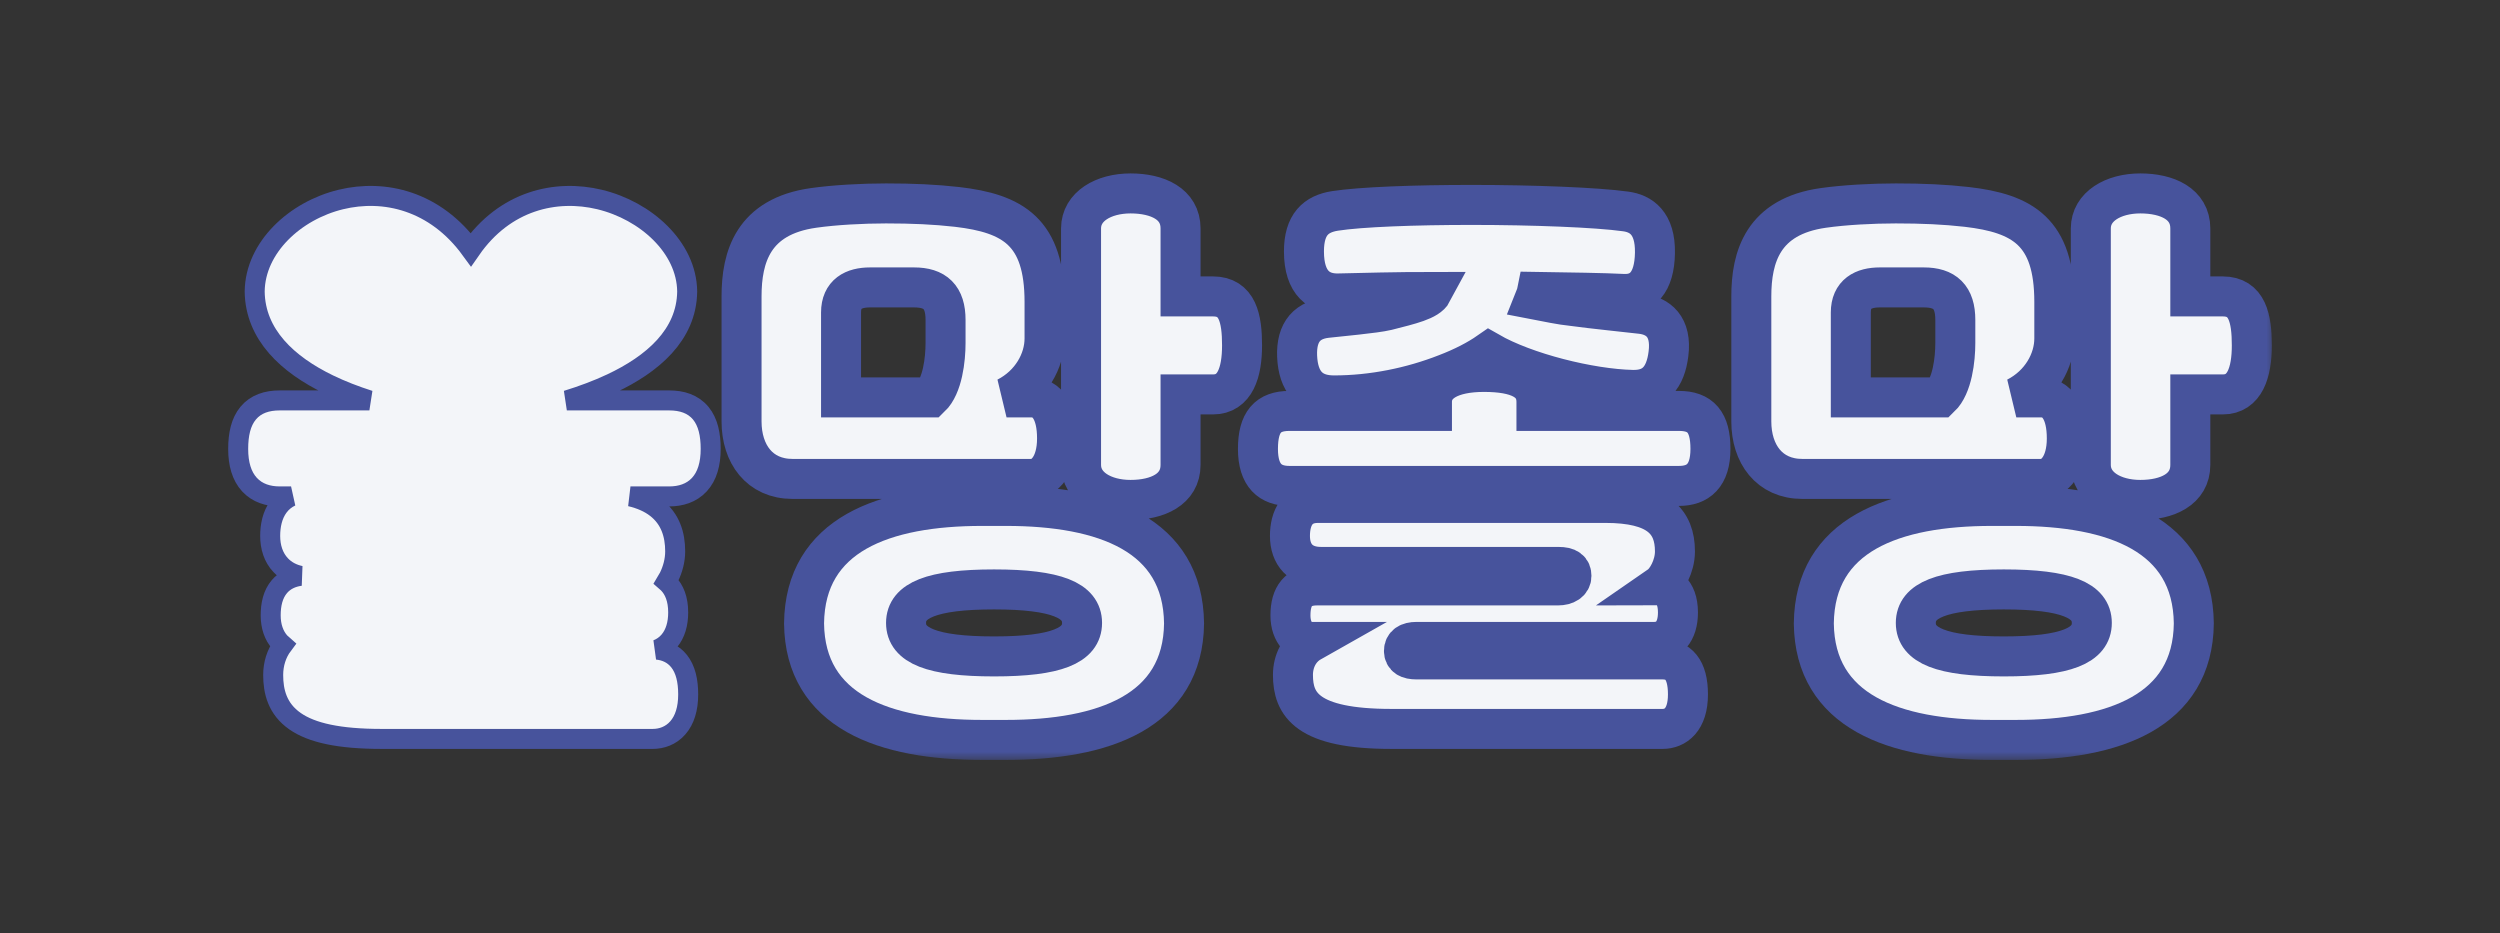 <svg width="150" height="56" viewBox="0 0 150 56" fill="none" xmlns="http://www.w3.org/2000/svg">
<rect x="0" y="0" width="150" height="56" fill="#333333" stroke="none"/>
<mask id="path-2-outside-1_92_211" maskUnits="userSpaceOnUse" x="42.493" y="9.605" width="94" height="36" fill="black">
<rect fill="white" x="42.493" y="9.605" width="94" height="36"/>
<path d="M71.043 37.405C70.983 42.685 66.243 44.395 60.363 44.395H58.923C53.043 44.395 48.303 42.685 48.243 37.405C48.303 32.065 53.043 30.355 58.923 30.355H60.363C66.243 30.355 70.983 32.065 71.043 37.405ZM44.493 17.785C44.493 15.415 45.183 12.985 48.813 12.475C50.073 12.295 51.753 12.205 53.163 12.205C54.753 12.205 56.103 12.265 57.423 12.415C60.783 12.805 62.673 13.915 62.673 18.115V20.305C62.673 21.655 61.863 23.095 60.393 23.845H61.893C62.823 23.845 63.423 24.685 63.423 26.305C63.423 27.925 62.673 28.735 61.893 28.735H47.553C45.573 28.735 44.493 27.235 44.493 25.285V17.785ZM64.863 13.705C64.863 12.385 66.213 11.605 67.833 11.605C69.453 11.605 70.833 12.235 70.833 13.705V17.785H72.783C74.253 17.785 74.523 19.105 74.523 20.725C74.523 22.345 74.103 23.665 72.783 23.665H70.833V27.895C70.833 29.365 69.453 29.995 67.833 29.995C66.213 29.995 64.863 29.215 64.863 27.895V13.705ZM54.363 37.375C54.363 38.725 55.893 39.385 59.643 39.385C63.393 39.385 64.923 38.725 64.923 37.375C64.923 36.025 63.393 35.365 59.643 35.365C55.893 35.365 54.363 36.025 54.363 37.375ZM55.833 23.845C56.553 23.155 56.733 21.565 56.733 20.575V19.195C56.733 17.815 56.103 17.245 54.843 17.245H52.203C51.213 17.245 50.463 17.635 50.463 18.745V23.845H55.833Z"/>
<path d="M96.327 30.175C99.477 30.175 100.497 31.285 100.497 33.085C100.497 33.985 99.987 34.855 99.597 35.125C99.897 35.125 100.677 35.395 100.677 36.745C100.677 37.915 100.107 38.515 99.237 38.515H84.987C84.507 38.515 84.237 38.695 84.237 39.055C84.237 39.415 84.507 39.565 84.987 39.565H99.747C100.677 39.565 101.277 40.135 101.277 41.665C101.277 43.195 100.527 43.735 99.747 43.735H83.487C78.417 43.735 77.577 42.265 77.577 40.495C77.577 39.655 77.967 38.905 78.657 38.515C78.057 38.515 77.427 38.005 77.427 36.925C77.427 35.755 77.907 35.125 79.017 35.125H93.477C93.957 35.125 94.287 34.915 94.287 34.555C94.287 34.195 94.077 34.015 93.507 34.015H79.257C78.027 34.015 77.397 33.265 77.397 32.155C77.397 31.075 77.847 30.175 79.077 30.175H96.327ZM77.367 29.155C76.227 29.155 75.477 28.555 75.477 26.935C75.477 25.315 76.077 24.655 77.367 24.655H85.917V24.115C85.917 22.975 87.057 22.315 89.037 22.315C91.017 22.315 92.187 22.825 92.187 24.115V24.655H100.737C102.027 24.655 102.627 25.315 102.627 26.935C102.627 28.555 101.877 29.155 100.737 29.155H77.367ZM83.217 18.625C84.627 18.265 85.677 18.025 85.947 17.515C83.937 17.515 81.597 17.575 80.397 17.605C79.167 17.665 78.237 17.005 78.237 15.085C78.237 13.465 78.957 12.835 80.097 12.655C81.627 12.415 84.897 12.295 88.287 12.295C91.977 12.295 95.817 12.445 97.527 12.685C98.457 12.805 99.327 13.375 99.297 15.175C99.267 16.975 98.517 17.695 97.377 17.635C96.267 17.575 94.137 17.545 92.217 17.515C92.187 17.665 92.127 17.815 92.067 17.965C92.847 18.115 93.687 18.295 94.317 18.355C95.637 18.535 97.467 18.715 98.487 18.835C99.477 18.955 100.317 19.585 100.107 21.235C99.927 22.675 99.267 23.395 98.037 23.395H97.947C95.397 23.335 91.527 22.375 89.337 21.115C88.647 21.595 87.777 22.045 86.757 22.435C84.687 23.245 82.347 23.725 80.037 23.725C78.807 23.725 77.997 23.125 77.847 21.655C77.697 20.125 78.267 19.225 79.587 19.075C80.337 18.985 82.467 18.805 83.217 18.625Z"/>
<path d="M131.629 37.405C131.569 42.685 126.829 44.395 120.949 44.395H119.509C113.629 44.395 108.889 42.685 108.829 37.405C108.889 32.065 113.629 30.355 119.509 30.355H120.949C126.829 30.355 131.569 32.065 131.629 37.405ZM105.079 17.785C105.079 15.415 105.769 12.985 109.399 12.475C110.659 12.295 112.339 12.205 113.749 12.205C115.339 12.205 116.689 12.265 118.009 12.415C121.369 12.805 123.259 13.915 123.259 18.115V20.305C123.259 21.655 122.449 23.095 120.979 23.845H122.479C123.409 23.845 124.009 24.685 124.009 26.305C124.009 27.925 123.259 28.735 122.479 28.735H108.139C106.159 28.735 105.079 27.235 105.079 25.285V17.785ZM125.449 13.705C125.449 12.385 126.799 11.605 128.419 11.605C130.039 11.605 131.419 12.235 131.419 13.705V17.785H133.369C134.839 17.785 135.109 19.105 135.109 20.725C135.109 22.345 134.689 23.665 133.369 23.665H131.419V27.895C131.419 29.365 130.039 29.995 128.419 29.995C126.799 29.995 125.449 29.215 125.449 27.895V13.705ZM114.949 37.375C114.949 38.725 116.479 39.385 120.229 39.385C123.979 39.385 125.509 38.725 125.509 37.375C125.509 36.025 123.979 35.365 120.229 35.365C116.479 35.365 114.949 36.025 114.949 37.375ZM116.419 23.845C117.139 23.155 117.319 21.565 117.319 20.575V19.195C117.319 17.815 116.689 17.245 115.429 17.245H112.789C111.799 17.245 111.049 17.635 111.049 18.745V23.845H116.419Z"/>
</mask>
<path d="M71.043 37.405C70.983 42.685 66.243 44.395 60.363 44.395H58.923C53.043 44.395 48.303 42.685 48.243 37.405C48.303 32.065 53.043 30.355 58.923 30.355H60.363C66.243 30.355 70.983 32.065 71.043 37.405ZM44.493 17.785C44.493 15.415 45.183 12.985 48.813 12.475C50.073 12.295 51.753 12.205 53.163 12.205C54.753 12.205 56.103 12.265 57.423 12.415C60.783 12.805 62.673 13.915 62.673 18.115V20.305C62.673 21.655 61.863 23.095 60.393 23.845H61.893C62.823 23.845 63.423 24.685 63.423 26.305C63.423 27.925 62.673 28.735 61.893 28.735H47.553C45.573 28.735 44.493 27.235 44.493 25.285V17.785ZM64.863 13.705C64.863 12.385 66.213 11.605 67.833 11.605C69.453 11.605 70.833 12.235 70.833 13.705V17.785H72.783C74.253 17.785 74.523 19.105 74.523 20.725C74.523 22.345 74.103 23.665 72.783 23.665H70.833V27.895C70.833 29.365 69.453 29.995 67.833 29.995C66.213 29.995 64.863 29.215 64.863 27.895V13.705ZM54.363 37.375C54.363 38.725 55.893 39.385 59.643 39.385C63.393 39.385 64.923 38.725 64.923 37.375C64.923 36.025 63.393 35.365 59.643 35.365C55.893 35.365 54.363 36.025 54.363 37.375ZM55.833 23.845C56.553 23.155 56.733 21.565 56.733 20.575V19.195C56.733 17.815 56.103 17.245 54.843 17.245H52.203C51.213 17.245 50.463 17.635 50.463 18.745V23.845H55.833Z" fill="#F3F5F9"/>
<path d="M96.327 30.175C99.477 30.175 100.497 31.285 100.497 33.085C100.497 33.985 99.987 34.855 99.597 35.125C99.897 35.125 100.677 35.395 100.677 36.745C100.677 37.915 100.107 38.515 99.237 38.515H84.987C84.507 38.515 84.237 38.695 84.237 39.055C84.237 39.415 84.507 39.565 84.987 39.565H99.747C100.677 39.565 101.277 40.135 101.277 41.665C101.277 43.195 100.527 43.735 99.747 43.735H83.487C78.417 43.735 77.577 42.265 77.577 40.495C77.577 39.655 77.967 38.905 78.657 38.515C78.057 38.515 77.427 38.005 77.427 36.925C77.427 35.755 77.907 35.125 79.017 35.125H93.477C93.957 35.125 94.287 34.915 94.287 34.555C94.287 34.195 94.077 34.015 93.507 34.015H79.257C78.027 34.015 77.397 33.265 77.397 32.155C77.397 31.075 77.847 30.175 79.077 30.175H96.327ZM77.367 29.155C76.227 29.155 75.477 28.555 75.477 26.935C75.477 25.315 76.077 24.655 77.367 24.655H85.917V24.115C85.917 22.975 87.057 22.315 89.037 22.315C91.017 22.315 92.187 22.825 92.187 24.115V24.655H100.737C102.027 24.655 102.627 25.315 102.627 26.935C102.627 28.555 101.877 29.155 100.737 29.155H77.367ZM83.217 18.625C84.627 18.265 85.677 18.025 85.947 17.515C83.937 17.515 81.597 17.575 80.397 17.605C79.167 17.665 78.237 17.005 78.237 15.085C78.237 13.465 78.957 12.835 80.097 12.655C81.627 12.415 84.897 12.295 88.287 12.295C91.977 12.295 95.817 12.445 97.527 12.685C98.457 12.805 99.327 13.375 99.297 15.175C99.267 16.975 98.517 17.695 97.377 17.635C96.267 17.575 94.137 17.545 92.217 17.515C92.187 17.665 92.127 17.815 92.067 17.965C92.847 18.115 93.687 18.295 94.317 18.355C95.637 18.535 97.467 18.715 98.487 18.835C99.477 18.955 100.317 19.585 100.107 21.235C99.927 22.675 99.267 23.395 98.037 23.395H97.947C95.397 23.335 91.527 22.375 89.337 21.115C88.647 21.595 87.777 22.045 86.757 22.435C84.687 23.245 82.347 23.725 80.037 23.725C78.807 23.725 77.997 23.125 77.847 21.655C77.697 20.125 78.267 19.225 79.587 19.075C80.337 18.985 82.467 18.805 83.217 18.625Z" fill="#F3F5F9"/>
<path d="M131.629 37.405C131.569 42.685 126.829 44.395 120.949 44.395H119.509C113.629 44.395 108.889 42.685 108.829 37.405C108.889 32.065 113.629 30.355 119.509 30.355H120.949C126.829 30.355 131.569 32.065 131.629 37.405ZM105.079 17.785C105.079 15.415 105.769 12.985 109.399 12.475C110.659 12.295 112.339 12.205 113.749 12.205C115.339 12.205 116.689 12.265 118.009 12.415C121.369 12.805 123.259 13.915 123.259 18.115V20.305C123.259 21.655 122.449 23.095 120.979 23.845H122.479C123.409 23.845 124.009 24.685 124.009 26.305C124.009 27.925 123.259 28.735 122.479 28.735H108.139C106.159 28.735 105.079 27.235 105.079 25.285V17.785ZM125.449 13.705C125.449 12.385 126.799 11.605 128.419 11.605C130.039 11.605 131.419 12.235 131.419 13.705V17.785H133.369C134.839 17.785 135.109 19.105 135.109 20.725C135.109 22.345 134.689 23.665 133.369 23.665H131.419V27.895C131.419 29.365 130.039 29.995 128.419 29.995C126.799 29.995 125.449 29.215 125.449 27.895V13.705ZM114.949 37.375C114.949 38.725 116.479 39.385 120.229 39.385C123.979 39.385 125.509 38.725 125.509 37.375C125.509 36.025 123.979 35.365 120.229 35.365C116.479 35.365 114.949 36.025 114.949 37.375ZM116.419 23.845C117.139 23.155 117.319 21.565 117.319 20.575V19.195C117.319 17.815 116.689 17.245 115.429 17.245H112.789C111.799 17.245 111.049 17.635 111.049 18.745V23.845H116.419Z" fill="#F3F5F9"/>
<path d="M71.043 37.405C70.983 42.685 66.243 44.395 60.363 44.395H58.923C53.043 44.395 48.303 42.685 48.243 37.405C48.303 32.065 53.043 30.355 58.923 30.355H60.363C66.243 30.355 70.983 32.065 71.043 37.405ZM44.493 17.785C44.493 15.415 45.183 12.985 48.813 12.475C50.073 12.295 51.753 12.205 53.163 12.205C54.753 12.205 56.103 12.265 57.423 12.415C60.783 12.805 62.673 13.915 62.673 18.115V20.305C62.673 21.655 61.863 23.095 60.393 23.845H61.893C62.823 23.845 63.423 24.685 63.423 26.305C63.423 27.925 62.673 28.735 61.893 28.735H47.553C45.573 28.735 44.493 27.235 44.493 25.285V17.785ZM64.863 13.705C64.863 12.385 66.213 11.605 67.833 11.605C69.453 11.605 70.833 12.235 70.833 13.705V17.785H72.783C74.253 17.785 74.523 19.105 74.523 20.725C74.523 22.345 74.103 23.665 72.783 23.665H70.833V27.895C70.833 29.365 69.453 29.995 67.833 29.995C66.213 29.995 64.863 29.215 64.863 27.895V13.705ZM54.363 37.375C54.363 38.725 55.893 39.385 59.643 39.385C63.393 39.385 64.923 38.725 64.923 37.375C64.923 36.025 63.393 35.365 59.643 35.365C55.893 35.365 54.363 36.025 54.363 37.375ZM55.833 23.845C56.553 23.155 56.733 21.565 56.733 20.575V19.195C56.733 17.815 56.103 17.245 54.843 17.245H52.203C51.213 17.245 50.463 17.635 50.463 18.745V23.845H55.833Z" stroke="#47539C" stroke-width="2.4" mask="url(#path-2-outside-1_92_211)"/>
<path d="M96.327 30.175C99.477 30.175 100.497 31.285 100.497 33.085C100.497 33.985 99.987 34.855 99.597 35.125C99.897 35.125 100.677 35.395 100.677 36.745C100.677 37.915 100.107 38.515 99.237 38.515H84.987C84.507 38.515 84.237 38.695 84.237 39.055C84.237 39.415 84.507 39.565 84.987 39.565H99.747C100.677 39.565 101.277 40.135 101.277 41.665C101.277 43.195 100.527 43.735 99.747 43.735H83.487C78.417 43.735 77.577 42.265 77.577 40.495C77.577 39.655 77.967 38.905 78.657 38.515C78.057 38.515 77.427 38.005 77.427 36.925C77.427 35.755 77.907 35.125 79.017 35.125H93.477C93.957 35.125 94.287 34.915 94.287 34.555C94.287 34.195 94.077 34.015 93.507 34.015H79.257C78.027 34.015 77.397 33.265 77.397 32.155C77.397 31.075 77.847 30.175 79.077 30.175H96.327ZM77.367 29.155C76.227 29.155 75.477 28.555 75.477 26.935C75.477 25.315 76.077 24.655 77.367 24.655H85.917V24.115C85.917 22.975 87.057 22.315 89.037 22.315C91.017 22.315 92.187 22.825 92.187 24.115V24.655H100.737C102.027 24.655 102.627 25.315 102.627 26.935C102.627 28.555 101.877 29.155 100.737 29.155H77.367ZM83.217 18.625C84.627 18.265 85.677 18.025 85.947 17.515C83.937 17.515 81.597 17.575 80.397 17.605C79.167 17.665 78.237 17.005 78.237 15.085C78.237 13.465 78.957 12.835 80.097 12.655C81.627 12.415 84.897 12.295 88.287 12.295C91.977 12.295 95.817 12.445 97.527 12.685C98.457 12.805 99.327 13.375 99.297 15.175C99.267 16.975 98.517 17.695 97.377 17.635C96.267 17.575 94.137 17.545 92.217 17.515C92.187 17.665 92.127 17.815 92.067 17.965C92.847 18.115 93.687 18.295 94.317 18.355C95.637 18.535 97.467 18.715 98.487 18.835C99.477 18.955 100.317 19.585 100.107 21.235C99.927 22.675 99.267 23.395 98.037 23.395H97.947C95.397 23.335 91.527 22.375 89.337 21.115C88.647 21.595 87.777 22.045 86.757 22.435C84.687 23.245 82.347 23.725 80.037 23.725C78.807 23.725 77.997 23.125 77.847 21.655C77.697 20.125 78.267 19.225 79.587 19.075C80.337 18.985 82.467 18.805 83.217 18.625Z" stroke="#47539C" stroke-width="2.4" mask="url(#path-2-outside-1_92_211)"/>
<path d="M131.629 37.405C131.569 42.685 126.829 44.395 120.949 44.395H119.509C113.629 44.395 108.889 42.685 108.829 37.405C108.889 32.065 113.629 30.355 119.509 30.355H120.949C126.829 30.355 131.569 32.065 131.629 37.405ZM105.079 17.785C105.079 15.415 105.769 12.985 109.399 12.475C110.659 12.295 112.339 12.205 113.749 12.205C115.339 12.205 116.689 12.265 118.009 12.415C121.369 12.805 123.259 13.915 123.259 18.115V20.305C123.259 21.655 122.449 23.095 120.979 23.845H122.479C123.409 23.845 124.009 24.685 124.009 26.305C124.009 27.925 123.259 28.735 122.479 28.735H108.139C106.159 28.735 105.079 27.235 105.079 25.285V17.785ZM125.449 13.705C125.449 12.385 126.799 11.605 128.419 11.605C130.039 11.605 131.419 12.235 131.419 13.705V17.785H133.369C134.839 17.785 135.109 19.105 135.109 20.725C135.109 22.345 134.689 23.665 133.369 23.665H131.419V27.895C131.419 29.365 130.039 29.995 128.419 29.995C126.799 29.995 125.449 29.215 125.449 27.895V13.705ZM114.949 37.375C114.949 38.725 116.479 39.385 120.229 39.385C123.979 39.385 125.509 38.725 125.509 37.375C125.509 36.025 123.979 35.365 120.229 35.365C116.479 35.365 114.949 36.025 114.949 37.375ZM116.419 23.845C117.139 23.155 117.319 21.565 117.319 20.575V19.195C117.319 17.815 116.689 17.245 115.429 17.245H112.789C111.799 17.245 111.049 17.635 111.049 18.745V23.845H116.419Z" stroke="#47539C" stroke-width="2.4" mask="url(#path-2-outside-1_92_211)"/>
<path d="M28.249 14.974C26.106 12.033 23.054 11.338 20.451 11.97C17.702 12.637 15.316 14.844 15.281 17.481L15.281 17.489L15.281 17.497C15.316 20.089 17.274 21.88 19.723 23.065C20.481 23.432 21.304 23.751 22.163 24.025H16.781C16.031 24.025 15.356 24.229 14.891 24.789C14.447 25.324 14.291 26.072 14.291 26.935C14.291 27.827 14.497 28.561 14.966 29.073C15.445 29.595 16.103 29.785 16.781 29.785H17.464C17.161 29.926 16.906 30.134 16.707 30.403C16.336 30.906 16.211 31.546 16.211 32.155C16.211 32.82 16.401 33.449 16.846 33.915C17.158 34.243 17.561 34.453 18.026 34.551C17.525 34.618 17.086 34.818 16.763 35.197C16.372 35.656 16.241 36.274 16.241 36.925C16.241 37.583 16.435 38.131 16.782 38.523C16.84 38.588 16.902 38.649 16.966 38.704C16.588 39.208 16.391 39.84 16.391 40.495C16.391 41.485 16.634 42.526 17.701 43.271C18.703 43.97 20.339 44.335 22.901 44.335H39.161C39.694 44.335 40.253 44.147 40.67 43.669C41.081 43.199 41.291 42.522 41.291 41.665C41.291 40.839 41.132 40.154 40.744 39.667C40.395 39.229 39.922 39.028 39.422 38.978C39.7 38.87 39.95 38.699 40.155 38.457C40.527 38.018 40.691 37.42 40.691 36.745C40.691 35.95 40.458 35.381 40.091 35.008C40.056 34.972 40.019 34.938 39.982 34.906C40.042 34.808 40.097 34.706 40.147 34.603C40.354 34.175 40.511 33.644 40.511 33.085C40.511 32.067 40.216 31.133 39.375 30.481C38.964 30.162 38.449 29.933 37.828 29.785H40.151C40.83 29.785 41.487 29.595 41.966 29.073C42.436 28.561 42.641 27.827 42.641 26.935C42.641 26.072 42.485 25.324 42.042 24.789C41.577 24.229 40.901 24.025 40.151 24.025H34.01C34.944 23.737 35.847 23.401 36.678 23.011C39.146 21.852 41.196 20.104 41.231 17.497L41.231 17.489L41.231 17.481C41.196 14.835 38.739 12.634 35.972 11.97C33.351 11.341 30.295 12.028 28.249 14.974Z" fill="#F3F5F9" stroke="#47539C" stroke-width="1.2"/>
</svg>
